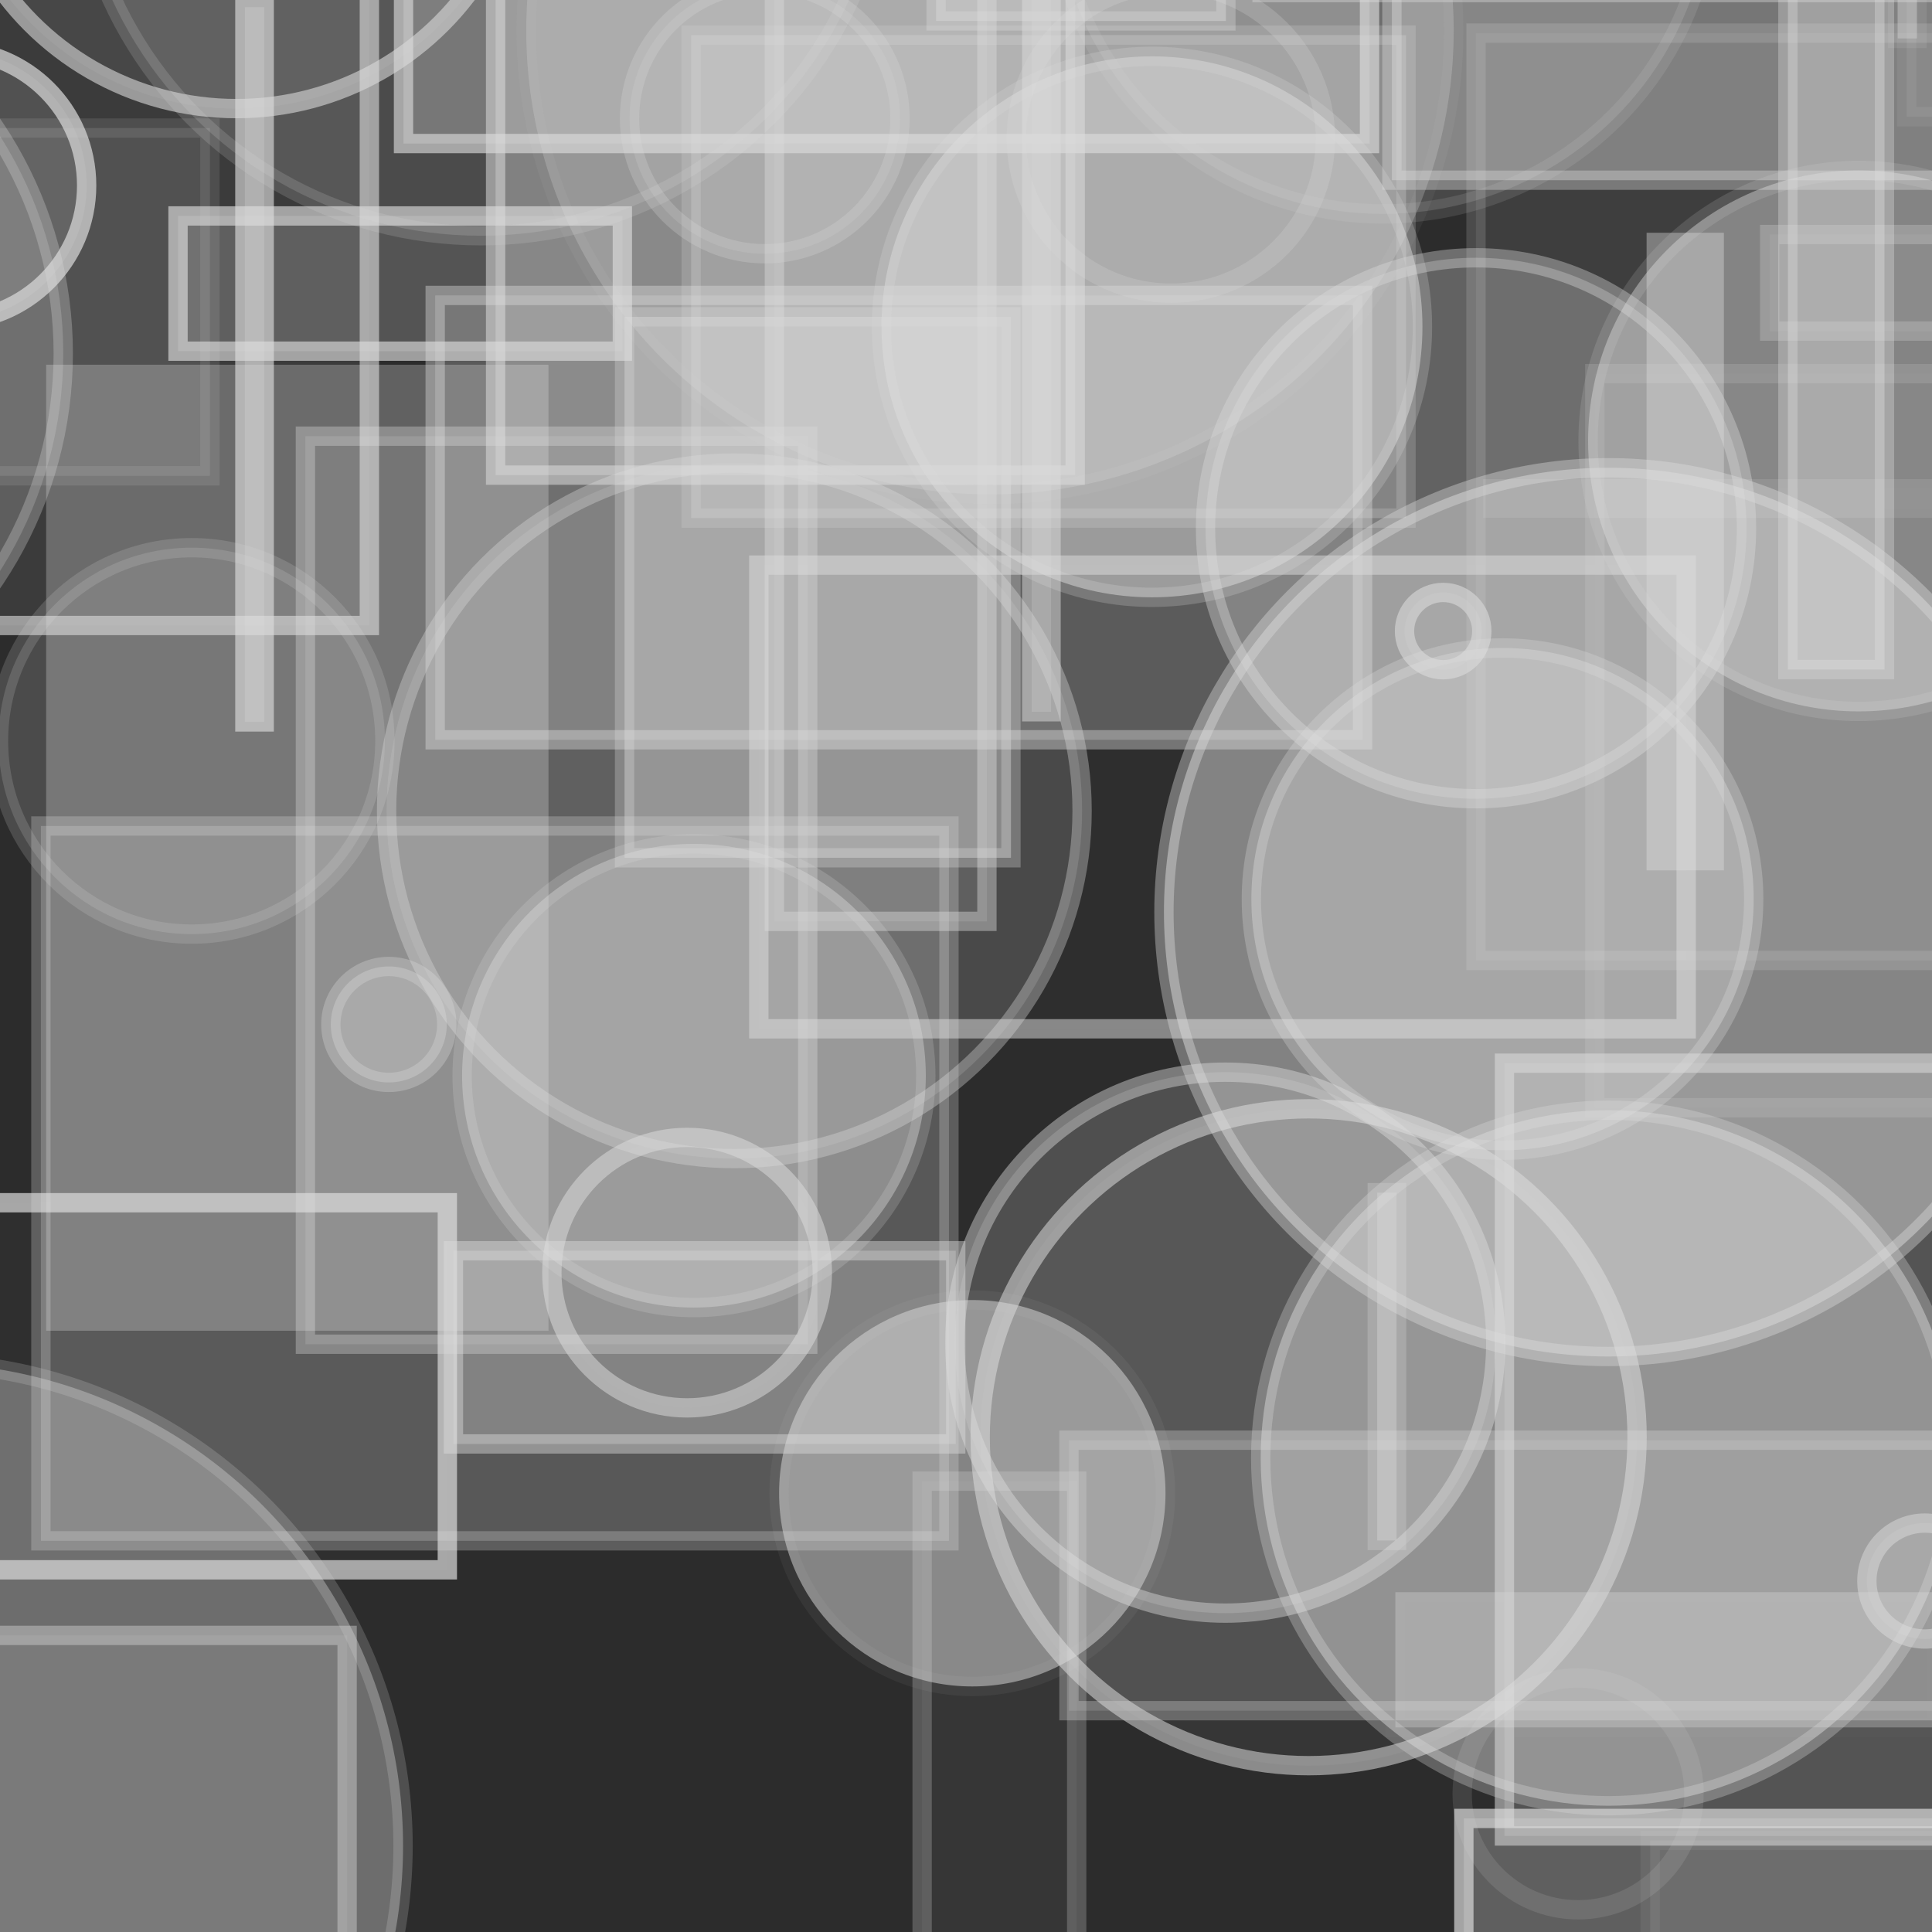 <?xml version="1.0" encoding="UTF-8" ?>
<!DOCTYPE svg PUBLIC "-//W3C//DTD SVG 1.1//EN" "http://www.w3.org/Graphics/SVG/1.1/DTD/svg11.dtd">
<svg width="100" height="100" xmlns="http://www.w3.org/2000/svg" version="1.1">
  <rect x="0" y="0" width="100" height="100" fill="black"/>
  <rect x="0" y="0" width="100" height="100" fill="rgb(220, 220, 220)" fill-opacity="0.2"/>
  <rect x="-4.135" y="6.628" width="15" height="18" stroke="rgb(220, 220, 220)" fill="rgb(220, 220, 220)" fill-opacity="0.14" stroke-opacity="0.12"/>
  <rect x="47.729" y="76.665" width="8" height="42" stroke="rgb(220, 220, 220)" fill="rgb(220, 220, 220)" fill-opacity="0.06" stroke-opacity="0.25"/>
  <circle cx="40.689" cy="-33.354" r="10" stroke="rgb(220, 220, 220)" fill="rgb(220, 220, 220)" fill-opacity="0.29" stroke-opacity="0.7"/>
  <circle cx="60.604" cy="7.174" r="8" stroke="rgb(220, 220, 220)" fill="rgb(220, 220, 220)" fill-opacity="0.0" stroke-opacity="0.22"/>
  <rect x="9.214" y="11.177" width="23" height="7" stroke="rgb(220, 220, 220)" fill="rgb(220, 220, 220)" fill-opacity="0.23" stroke-opacity="0.65"/>
  <rect x="55.329" y="74.545" width="50" height="14" stroke="rgb(220, 220, 220)" fill="rgb(220, 220, 220)" fill-opacity="0.16" stroke-opacity="0.31"/>
  <circle cx="-4.138" cy="95.541" r="25" stroke="rgb(220, 220, 220)" fill="rgb(220, 220, 220)" fill-opacity="0.37" stroke-opacity="0.2"/>
  <rect x="23.47" y="64.738" width="26" height="10" stroke="rgb(220, 220, 220)" fill="rgb(220, 220, 220)" fill-opacity="0.32" stroke-opacity="0.45"/>
  <rect x="65.324" y="-7.384" width="39" height="7" stroke="rgb(220, 220, 220)" fill="rgb(220, 220, 220)" fill-opacity="0.08" stroke-opacity="0.4"/>
  <rect x="22.526" y="15.291" width="48" height="23" stroke="rgb(220, 220, 220)" fill="rgb(220, 220, 220)" fill-opacity="0.26" stroke-opacity="0.41"/>
  <circle cx="-43.522" cy="18.893" r="1" stroke="rgb(220, 220, 220)" fill="rgb(220, 220, 220)" fill-opacity="0.29" stroke-opacity="0.22"/>
  <rect x="25.652" y="-18.408" width="30" height="43" stroke="rgb(220, 220, 220)" fill="rgb(220, 220, 220)" fill-opacity="0.38" stroke-opacity="0.54"/>
  <rect x="-12.882" y="-17.624" width="32" height="50" stroke="rgb(220, 220, 220)" fill="rgb(220, 220, 220)" fill-opacity="0.09" stroke-opacity="0.6"/>
  <rect x="20.886" y="-12.57" width="50" height="20" stroke="rgb(220, 220, 220)" fill="rgb(220, 220, 220)" fill-opacity="0.3" stroke-opacity="0.63"/>
  <circle cx="-43.8" cy="30.502" r="11" stroke="rgb(220, 220, 220)" fill="rgb(220, 220, 220)" fill-opacity="0.17" stroke-opacity="0.3"/>
  <rect x="53.403" y="-13.159" width="1" height="50" stroke="rgb(220, 220, 220)" fill="rgb(220, 220, 220)" fill-opacity="0.21" stroke-opacity="0.5"/>
  <circle cx="-21.973" cy="82.029" r="12" stroke="rgb(220, 220, 220)" fill="rgb(220, 220, 220)" fill-opacity="0.48" stroke-opacity="0.11"/>
  <circle cx="74.698" cy="32.665" r="2" stroke="rgb(220, 220, 220)" fill="rgb(220, 220, 220)" fill-opacity="0.13" stroke-opacity="0.58"/>
  <rect x="48.452" y="-20.915" width="15" height="22" stroke="rgb(220, 220, 220)" fill="rgb(220, 220, 220)" fill-opacity="0.43" stroke-opacity="0.34"/>
  <circle cx="76.398" cy="27.342" r="14" stroke="rgb(220, 220, 220)" fill="rgb(220, 220, 220)" fill-opacity="0.31" stroke-opacity="0.38"/>
  <circle cx="81.682" cy="92.85" r="6" stroke="rgb(220, 220, 220)" fill="rgb(220, 220, 220)" fill-opacity="0.0" stroke-opacity="0.13"/>
  <rect x="-32.281" y="54.654" width="24" height="6" stroke="rgb(220, 220, 220)" fill="rgb(220, 220, 220)" fill-opacity="0.04" stroke-opacity="0.21"/>
  <rect x="92.541" y="-13.343" width="5" height="48" stroke="rgb(220, 220, 220)" fill="rgb(220, 220, 220)" fill-opacity="0.42" stroke-opacity="0.35"/>
  <rect x="77.265" y="25.302" width="43" height="1" stroke="rgb(220, 220, 220)" fill="rgb(220, 220, 220)" fill-opacity="0.01" stroke-opacity="0.14"/>
  <circle cx="52.174" cy="-47.319" r="22" stroke="rgb(220, 220, 220)" fill="rgb(220, 220, 220)" fill-opacity="0.21" stroke-opacity="0.61"/>
  <rect x="85.228" y="12.048" width="4" height="33" stroke="rgb(220, 220, 220)" fill="rgb(220, 220, 220)" fill-opacity="0.4" stroke-opacity="0.0"/>
  <rect x="-41.067" y="67.277" width="19" height="42" stroke="rgb(220, 220, 220)" fill="rgb(220, 220, 220)" fill-opacity="0.25" stroke-opacity="0.55"/>
  <circle cx="-23.08" cy="-43.783" r="2" stroke="rgb(220, 220, 220)" fill="rgb(220, 220, 220)" fill-opacity="0.13" stroke-opacity="0.01"/>
  <circle cx="9.922" cy="38.349" r="10" stroke="rgb(220, 220, 220)" fill="rgb(220, 220, 220)" fill-opacity="0.18" stroke-opacity="0.18"/>
  <circle cx="77.4" cy="-18.244" r="13" stroke="rgb(220, 220, 220)" fill="rgb(220, 220, 220)" fill-opacity="0.48" stroke-opacity="0.6"/>
  <rect x="-49.538" y="15.669" width="20" height="46" stroke="rgb(220, 220, 220)" fill="rgb(220, 220, 220)" fill-opacity="0.18" stroke-opacity="0.14"/>
  <rect x="72.224" y="82.411" width="28" height="7" stroke="rgb(220, 220, 220)" fill="rgb(220, 220, 220)" fill-opacity="0.32" stroke-opacity="0.01"/>
  <circle cx="35.564" cy="65.872" r="7" stroke="rgb(220, 220, 220)" fill="rgb(220, 220, 220)" fill-opacity="0.02" stroke-opacity="0.52"/>
  <rect x="88.481" y="-16.706" width="1" height="16" stroke="rgb(220, 220, 220)" fill="rgb(220, 220, 220)" fill-opacity="0.34" stroke-opacity="0.03"/>
  <circle cx="12.235" cy="-9.379" r="15" stroke="rgb(220, 220, 220)" fill="rgb(220, 220, 220)" fill-opacity="0.08" stroke-opacity="0.59"/>
  <rect x="82.547" y="19.338" width="39" height="38" stroke="rgb(220, 220, 220)" fill="rgb(220, 220, 220)" fill-opacity="0.04" stroke-opacity="0.16"/>
  <circle cx="25.812" cy="-45.014" r="10" stroke="rgb(220, 220, 220)" fill="rgb(220, 220, 220)" fill-opacity="0.47" stroke-opacity="0.17"/>
  <circle cx="20.124" cy="53.025" r="3" stroke="rgb(220, 220, 220)" fill="rgb(220, 220, 220)" fill-opacity="0.34" stroke-opacity="0.32"/>
  <circle cx="-41.649" cy="42.26" r="14" stroke="rgb(220, 220, 220)" fill="rgb(220, 220, 220)" fill-opacity="0.07" stroke-opacity="0.32"/>
  <circle cx="50.326" cy="77.29" r="10" stroke="rgb(220, 220, 220)" fill="rgb(220, 220, 220)" fill-opacity="0.5" stroke-opacity="0.06"/>
  <circle cx="83.246" cy="47.211" r="23" stroke="rgb(220, 220, 220)" fill="rgb(220, 220, 220)" fill-opacity="0.49" stroke-opacity="0.39"/>
  <rect x="98.687" y="-17.958" width="3" height="24" stroke="rgb(220, 220, 220)" fill="rgb(220, 220, 220)" fill-opacity="0.1" stroke-opacity="0.09"/>
  <circle cx="28.106" cy="10.696" r="0" stroke="rgb(220, 220, 220)" fill="rgb(220, 220, 220)" fill-opacity="0.32" stroke-opacity="0.61"/>
  <circle cx="-35.847" cy="-23.157" r="17" stroke="rgb(220, 220, 220)" fill="rgb(220, 220, 220)" fill-opacity="0.08" stroke-opacity="0.12"/>
  <circle cx="-2.562" cy="-39.316" r="2" stroke="rgb(220, 220, 220)" fill="rgb(220, 220, 220)" fill-opacity="0.1" stroke-opacity="0.45"/>
  <rect x="12.675" y="0.367" width="1" height="37" stroke="rgb(220, 220, 220)" fill="rgb(220, 220, 220)" fill-opacity="0.24" stroke-opacity="0.64"/>
  <rect x="15.808" y="22.577" width="26" height="47" stroke="rgb(220, 220, 220)" fill="rgb(220, 220, 220)" fill-opacity="0.16" stroke-opacity="0.35"/>
  <circle cx="-31.325" cy="40.574" r="1" stroke="rgb(220, 220, 220)" fill="rgb(220, 220, 220)" fill-opacity="0.37" stroke-opacity="0.65"/>
  <rect x="76.397" y="1.713" width="30" height="48" stroke="rgb(220, 220, 220)" fill="rgb(220, 220, 220)" fill-opacity="0.1" stroke-opacity="0.18"/>
  <circle cx="38.009" cy="41.968" r="18" stroke="rgb(220, 220, 220)" fill="rgb(220, 220, 220)" fill-opacity="0.16" stroke-opacity="0.36"/>
  <rect x="-38.353" y="-23.483" width="1" height="30" stroke="rgb(220, 220, 220)" fill="rgb(220, 220, 220)" fill-opacity="0.44" stroke-opacity="0.65"/>
  <rect x="2.117" y="42.753" width="47" height="37" stroke="rgb(220, 220, 220)" fill="rgb(220, 220, 220)" fill-opacity="0.25" stroke-opacity="0.28"/>
  <circle cx="-44.926" cy="14.395" r="24" stroke="rgb(220, 220, 220)" fill="rgb(220, 220, 220)" fill-opacity="0.46" stroke-opacity="0.45"/>
  <rect x="32.327" y="16.399" width="20" height="28" stroke="rgb(220, 220, 220)" fill="rgb(220, 220, 220)" fill-opacity="0.43" stroke-opacity="0.31"/>
  <rect x="91.599" y="12.138" width="12" height="5" stroke="rgb(220, 220, 220)" fill="rgb(220, 220, 220)" fill-opacity="0.09" stroke-opacity="0.26"/>
  <rect x="40.083" y="-1.311" width="11" height="49" stroke="rgb(220, 220, 220)" fill="rgb(220, 220, 220)" fill-opacity="0.15" stroke-opacity="0.43"/>
  <rect x="-10.077" y="-46.603" width="8" height="4" stroke="rgb(220, 220, 220)" fill="rgb(220, 220, 220)" fill-opacity="0.45" stroke-opacity="0.01"/>
  <circle cx="59.626" cy="16.917" r="14" stroke="rgb(220, 220, 220)" fill="rgb(220, 220, 220)" fill-opacity="0.5" stroke-opacity="0.23"/>
  <rect x="72.044" y="-37.672" width="41" height="47" stroke="rgb(220, 220, 220)" fill="rgb(220, 220, 220)" fill-opacity="0.42" stroke-opacity="0.38"/>
  <circle cx="-12.979" cy="66.249" r="1" stroke="rgb(220, 220, 220)" fill="rgb(220, 220, 220)" fill-opacity="0.06" stroke-opacity="0.09"/>
  <rect x="59.817" y="-36.063" width="19" height="1" stroke="rgb(220, 220, 220)" fill="rgb(220, 220, 220)" fill-opacity="0.0" stroke-opacity="0.01"/>
  <circle cx="96.199" cy="22.822" r="14" stroke="rgb(220, 220, 220)" fill="rgb(220, 220, 220)" fill-opacity="0.44" stroke-opacity="0.15"/>
  <circle cx="-45.779" cy="-21.764" r="23" stroke="rgb(220, 220, 220)" fill="rgb(220, 220, 220)" fill-opacity="0.14" stroke-opacity="0.02"/>
  <circle cx="67.735" cy="74.391" r="17" stroke="rgb(220, 220, 220)" fill="rgb(220, 220, 220)" fill-opacity="0.06" stroke-opacity="0.54"/>
  <rect x="77.87" y="55.029" width="28" height="40" stroke="rgb(220, 220, 220)" fill="rgb(220, 220, 220)" fill-opacity="0.23" stroke-opacity="0.54"/>
  <circle cx="-15.86" cy="-28.249" r="24" stroke="rgb(220, 220, 220)" fill="rgb(220, 220, 220)" fill-opacity="0.28" stroke-opacity="0.32"/>
  <rect x="4.721" y="-48.801" width="45" height="36" stroke="rgb(220, 220, 220)" fill="rgb(220, 220, 220)" fill-opacity="0.41" stroke-opacity="0.02"/>
  <circle cx="83.254" cy="75.465" r="18" stroke="rgb(220, 220, 220)" fill="rgb(220, 220, 220)" fill-opacity="0.47" stroke-opacity="0.31"/>
  <rect x="-48.786" y="38.817" width="0" height="19" stroke="rgb(220, 220, 220)" fill="rgb(220, 220, 220)" fill-opacity="0.03" stroke-opacity="0.03"/>
  <rect x="-38.837" y="55.628" width="4" height="8" stroke="rgb(220, 220, 220)" fill="rgb(220, 220, 220)" fill-opacity="0.38" stroke-opacity="0.05"/>
  <rect x="71.285" y="61.734" width="1" height="18" stroke="rgb(220, 220, 220)" fill="rgb(220, 220, 220)" fill-opacity="0.37" stroke-opacity="0.27"/>
  <circle cx="99.629" cy="81.834" r="3" stroke="rgb(220, 220, 220)" fill="rgb(220, 220, 220)" fill-opacity="0.15" stroke-opacity="0.5"/>
  <circle cx="-38.395" cy="-25.871" r="1" stroke="rgb(220, 220, 220)" fill="rgb(220, 220, 220)" fill-opacity="0.2" stroke-opacity="0.54"/>
  <rect x="-45.821" y="-34.406" width="48" height="25" stroke="rgb(220, 220, 220)" fill="rgb(220, 220, 220)" fill-opacity="0.3" stroke-opacity="0.44"/>
  <rect x="-29.392" y="-20.779" width="13" height="18" stroke="rgb(220, 220, 220)" fill="rgb(220, 220, 220)" fill-opacity="0.09" stroke-opacity="0.18"/>
  <circle cx="-48.529" cy="1.295" r="24" stroke="rgb(220, 220, 220)" fill="rgb(220, 220, 220)" fill-opacity="0.43" stroke-opacity="0.4"/>
  <rect x="-9.033" y="84.648" width="27" height="22" stroke="rgb(220, 220, 220)" fill="rgb(220, 220, 220)" fill-opacity="0.12" stroke-opacity="0.41"/>
  <circle cx="-20.309" cy="65.952" r="6" stroke="rgb(220, 220, 220)" fill="rgb(220, 220, 220)" fill-opacity="0.19" stroke-opacity="0.44"/>
  <rect x="84.441" y="-29.177" width="43" height="8" stroke="rgb(220, 220, 220)" fill="rgb(220, 220, 220)" fill-opacity="0.12" stroke-opacity="0.15"/>
  <circle cx="27.492" cy="-30.34" r="19" stroke="rgb(220, 220, 220)" fill="rgb(220, 220, 220)" fill-opacity="0.4" stroke-opacity="0.59"/>
  <circle cx="63.421" cy="69.495" r="14" stroke="rgb(220, 220, 220)" fill="rgb(220, 220, 220)" fill-opacity="0.2" stroke-opacity="0.44"/>
  <rect x="75.769" y="94.122" width="26" height="16" stroke="rgb(220, 220, 220)" fill="rgb(220, 220, 220)" fill-opacity="0.29" stroke-opacity="0.68"/>
  <circle cx="51.242" cy="1.588" r="24" stroke="rgb(220, 220, 220)" fill="rgb(220, 220, 220)" fill-opacity="0.25" stroke-opacity="0.05"/>
  <rect x="-20.846" y="62.253" width="44" height="19" stroke="rgb(220, 220, 220)" fill="rgb(220, 220, 220)" fill-opacity="0.02" stroke-opacity="0.69"/>
  <circle cx="71.573" cy="-5.929" r="17" stroke="rgb(220, 220, 220)" fill="rgb(220, 220, 220)" fill-opacity="0.16" stroke-opacity="0.13"/>
  <circle cx="24.881" cy="-8.798" r="21" stroke="rgb(220, 220, 220)" fill="rgb(220, 220, 220)" fill-opacity="0.18" stroke-opacity="0.17"/>
  <rect x="98.225" y="-2.011" width="1" height="4" stroke="rgb(220, 220, 220)" fill="rgb(220, 220, 220)" fill-opacity="0.36" stroke-opacity="0.11"/>
  <circle cx="-2.515" cy="9.6" r="7" stroke="rgb(220, 220, 220)" fill="rgb(220, 220, 220)" fill-opacity="0.14" stroke-opacity="0.7"/>
  <circle cx="-32.504" cy="46.316" r="18" stroke="rgb(220, 220, 220)" fill="rgb(220, 220, 220)" fill-opacity="0.18" stroke-opacity="0.0"/>
  <circle cx="35.919" cy="55.679" r="12" stroke="rgb(220, 220, 220)" fill="rgb(220, 220, 220)" fill-opacity="0.4" stroke-opacity="0.2"/>
  <rect x="2.389" y="18.878" width="26" height="50" stroke="rgb(220, 220, 220)" fill="rgb(220, 220, 220)" fill-opacity="0.3" stroke-opacity="0.0"/>
  <circle cx="-17.726" cy="18.299" r="21" stroke="rgb(220, 220, 220)" fill="rgb(220, 220, 220)" fill-opacity="0.22" stroke-opacity="0.29"/>
  <rect x="82.588" y="-29.737" width="0" height="10" stroke="rgb(220, 220, 220)" fill="rgb(220, 220, 220)" fill-opacity="0.03" stroke-opacity="0.56"/>
  <rect x="35.776" y="1.817" width="37" height="25" stroke="rgb(220, 220, 220)" fill="rgb(220, 220, 220)" fill-opacity="0.28" stroke-opacity="0.21"/>
  <rect x="39.276" y="29.25" width="48" height="24" stroke="rgb(220, 220, 220)" fill="rgb(220, 220, 220)" fill-opacity="0.01" stroke-opacity="0.52"/>
  <circle cx="77.771" cy="46.538" r="13" stroke="rgb(220, 220, 220)" fill="rgb(220, 220, 220)" fill-opacity="0.39" stroke-opacity="0.29"/>
  <circle cx="29.036" cy="-41.764" r="6" stroke="rgb(220, 220, 220)" fill="rgb(220, 220, 220)" fill-opacity="0.43" stroke-opacity="0.49"/>
  <circle cx="36.214" cy="0.033" r="0" stroke="rgb(220, 220, 220)" fill="rgb(220, 220, 220)" fill-opacity="0.5" stroke-opacity="0.5"/>
  <circle cx="39.585" cy="6.134" r="7" stroke="rgb(220, 220, 220)" fill="rgb(220, 220, 220)" fill-opacity="0.18" stroke-opacity="0.25"/>
  <rect x="-17.148" y="-12.794" width="2" height="39" stroke="rgb(220, 220, 220)" fill="rgb(220, 220, 220)" fill-opacity="0.13" stroke-opacity="0.06"/>
  <rect x="85.413" y="95.255" width="20" height="20" stroke="rgb(220, 220, 220)" fill="rgb(220, 220, 220)" fill-opacity="0.11" stroke-opacity="0.08"/>
</svg>
